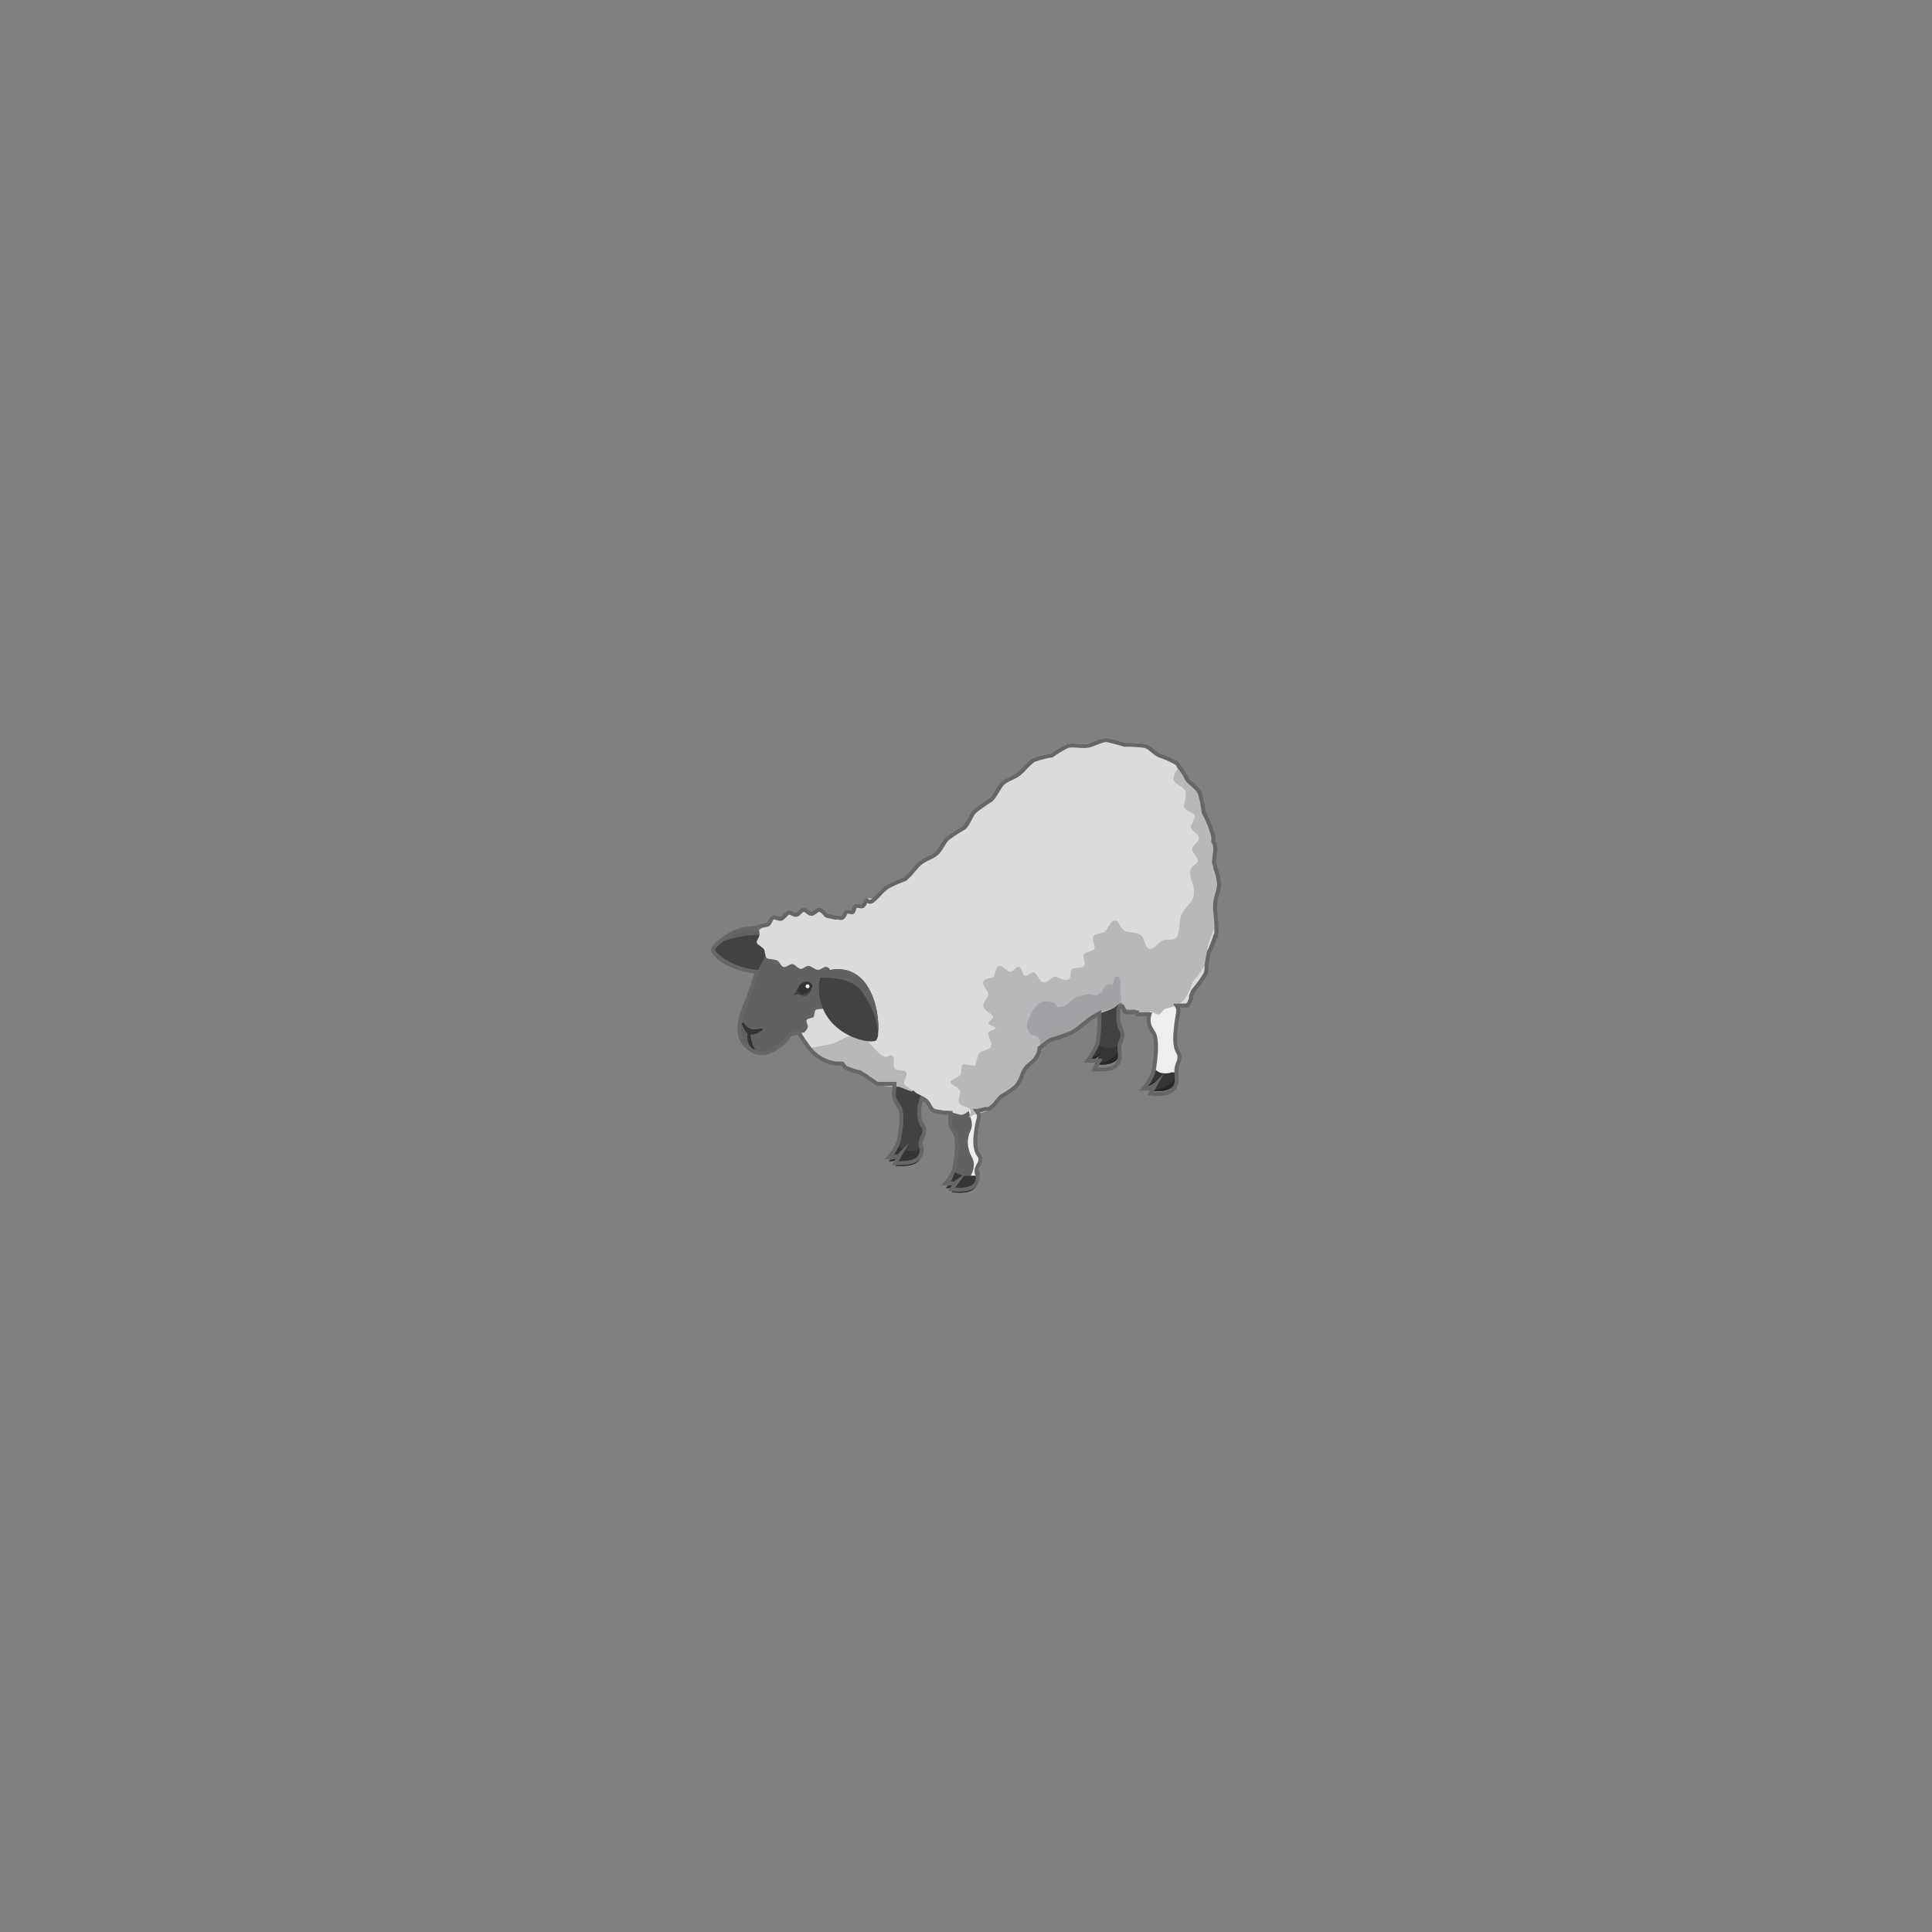 <svg xmlns="http://www.w3.org/2000/svg" viewBox="0 0 200 200"><rect x="0" y="0" width="200" height="200" fill="#808080" stroke="none"/><defs><style>.cls-1{isolation:isolate;}.cls-2{fill:#353535;}.cls-3{fill:#616161;}.cls-4{fill:#262626;}.cls-5{fill:#eee;mix-blend-mode:multiply;}.cls-6{fill:#424242;}.cls-7{fill:#dbdbd9;}.cls-11,.cls-15,.cls-8{fill:none;}.cls-8{stroke:#000;stroke-width:0.04px;}.cls-15,.cls-8{stroke-miterlimit:10;}.cls-9{fill:#333;}.cls-10{fill:#fff;}.cls-12{fill:#f4ead7;}.cls-13{fill:#b7b8ba;}.cls-14{fill:#a0a2a5;}.cls-15{stroke:#666;stroke-width:0.41px;}</style></defs><g class="cls-1"><g id="Sheep_03"><path class="cls-2" d="M98.5,123.4l.6-.8a1.9,1.9,0,0,1-1.2.4,4.3,4.3,0,0,0,.9-1.6,2.4,2.4,0,0,1,2.4.3v.2C101.4,123.7,99.3,123.5,98.5,123.4Z"/><path class="cls-3" d="M101.1,121.6a.1.1,0,0,1-.1.1h-.5a1.9,1.9,0,0,1-1.1-.1,1.1,1.1,0,0,1-.6-.4s.7-2.9,0-3.7-.4-1.1-.4-2.1a22.4,22.4,0,0,0-.8-3.6c-.4-1.3-.8-2.4-.8-2.4a3,3,0,0,1,2.4-1.6,4.6,4.6,0,0,1,2,.1,10.1,10.1,0,0,0-.1,1.5c-.1,1.1-.2,2.7-.2,3.9a5.8,5.8,0,0,0,.1,1.6c.7.7.1,1.6,0,2.6s.5,1.9.5,2.5S101,121,101.1,121.6Z"/><path class="cls-4" d="M97.9,123a4.2,4.2,0,0,0,1.3-.7v.3A2.5,2.5,0,0,1,97.9,123Z"/><path class="cls-4" d="M98.5,123.4s2.4-.2,2.7-1.5C101.4,123.7,99.3,123.5,98.5,123.4Z"/><path class="cls-5" d="M101.1,121.6a.1.1,0,0,1-.1.1h-.5a2.2,2.2,0,0,0,.3-1c.1-.7-.4-1.1-.5-1.7a2.7,2.7,0,0,1,.2-2c.3-.8-.1-1.3-.2-2a2.3,2.3,0,0,1,.3-1.6h.3a5.3,5.3,0,0,0,.1,1.5c.7.7.1,1.6,0,2.6s.5,1.9.5,2.5S101,121,101.1,121.6Z"/><path class="cls-6" d="M83.3,98.6l-.6,1.5c-5.3,1.8-8.9-.7-8.9-1.6s.2-.5.7-.9A5.9,5.9,0,0,1,83.3,98.6Z"/><path class="cls-3" d="M83.3,98.6l-.5-.3c-3.2-2.8-7.8-.9-8.3-.7A5.9,5.9,0,0,1,83.3,98.6Z"/><path class="cls-2" d="M113.3,110.2l.5-.9a1.6,1.6,0,0,1-1.2.4,10.6,10.6,0,0,0,1-1.7,5.1,5.1,0,0,1,2.3.2v.2C116.2,110.5,114,110.2,113.3,110.2Z"/><path class="cls-4" d="M112.6,109.7a4.2,4.2,0,0,0,1.4-.8l-.2.4A1.5,1.5,0,0,1,112.6,109.7Z"/><path class="cls-4" d="M113.3,110.2s2.4-.3,2.6-1.8C116.2,110.5,114,110.2,113.3,110.2Z"/><path class="cls-6" d="M111.6,94.7a61.1,61.1,0,0,1,1.6,6.7c0,1.1-.3,1.4.4,2.4s0,4.2,0,4.2.7,1,2.3.2c-.1-.7.3-1,.3-1.6s-.6-.6-.4-2.8.6-2.1,0-3,.2-7.8.2-7.8C113.9,92.5,112.5,93.1,111.6,94.7Z"/><path class="cls-2" d="M92.7,120.7l.5-.9a1.6,1.6,0,0,1-1.2.4,4.7,4.7,0,0,0,1-1.6,5.6,5.6,0,0,1,2.3.3c.1,0,.1.1.1.2C95.6,120.9,93.4,120.7,92.7,120.7Z"/><path class="cls-4" d="M92,120.2a3.5,3.5,0,0,0,1.4-.7l-.2.3A1.5,1.5,0,0,1,92,120.2Z"/><path class="cls-4" d="M92.7,120.7s2.4-.3,2.7-1.6C95.6,120.9,93.4,120.7,92.7,120.7Z"/><path class="cls-6" d="M91,106.4a54,54,0,0,1,1.6,6.2c0,1-.3,1.3.4,2.2s0,3.8,0,3.8.7,1,2.3.3c-.1-.7.4-1,.4-1.6s-.7-.4-.5-2.5.6-1.9,0-2.7.2-7.2.2-7.2C93.3,104.4,91.9,105,91,106.4Z"/><path class="cls-2" d="M119.1,112.9l.5-.9a1.7,1.7,0,0,1-1.2.5,6.2,6.2,0,0,0,1-1.7,2.1,2.1,0,0,1,2.3.2v.2C122,113.2,119.8,113,119.1,112.9Z"/><path class="cls-3" d="M121.7,111h-.4a1.9,1.9,0,0,1-1.3,0l-.6-.4s.6-3.2,0-4.1-.4-1.2-.4-2.3a18.2,18.2,0,0,0-.9-3.9c-.3-1.4-.7-2.7-.7-2.7a3.2,3.2,0,0,1,2.4-1.7,4.6,4.6,0,0,1,2,.1,12.6,12.6,0,0,0-.1,1.6c-.2,2.1-.4,5.6-.1,6s.1,1.8,0,2.9.4,2.1.4,2.7S121.6,110.3,121.7,111Z"/><path class="cls-5" d="M121.7,111h-.4a1.9,1.9,0,0,1-1.3,0l-.6-.4s.6-3.2,0-4.1-.4-1.2-.4-2.3a18.2,18.2,0,0,0-.9-3.9c-.3-1.4-.7-2.7-.7-2.7a3.2,3.2,0,0,1,2.4-1.7,4.6,4.6,0,0,1,2,.1,12.6,12.6,0,0,0-.1,1.6c-.2,2.1-.4,5.6-.1,6s.1,1.8,0,2.9.4,2.1.4,2.7S121.6,110.3,121.7,111Z"/><path class="cls-4" d="M118.4,112.5a4.2,4.2,0,0,0,1.4-.8l-.2.3A1.9,1.9,0,0,1,118.4,112.5Z"/><path class="cls-4" d="M119.1,112.9s2.4-.2,2.7-1.7C122,113.2,119.8,113,119.1,112.9Z"/><path class="cls-7" d="M125.3,91.8a14.1,14.1,0,0,1-1.3,2.4,12.5,12.5,0,0,1-.9,2.5c-.5.7-1.3,1.2-1.9,1.9s-.9,1.5-1.6,2.1-1.5.9-2.2,1.5a6.3,6.3,0,0,0-1.1,1.2l-.4.3-.4.4c-.7.5-1.7.6-2.4,1.1s-1.4,1.2-2.2,1.6a15.9,15.9,0,0,1-2,.7l-1.3,1a.9.9,0,0,1-.5.3.9.9,0,0,1-.7.3l-1.3.4c-.7.4-1.2,1-1.8,1.3a20.9,20.9,0,0,1-2.1.5c-.7.3-1.2.9-1.9,1.1H97.2a20.9,20.9,0,0,1-2.1.5h-.6c-.6-.1-1-.4-1.5-.5a8.2,8.2,0,0,1-2.2-.2,14,14,0,0,1-1.8-1.2,6.6,6.6,0,0,1-1.5-.5l-.3-.4h-.6a4.2,4.2,0,0,1-2.9-1.7,6.5,6.5,0,0,1-1-1.5l-.8-1.6s.4-2.2,1.6-7.1a1.9,1.9,0,0,1,.9-1.3.7.7,0,0,1,0-.8c.1-.3.4.1.7-.1s.2-.5.4-.6h.7c.1-.1.1-.5.3-.6s.6.1.7,0,.2-.5.4-.6.5.1.7,0,.1-.5.3-.6.5.1.7,0,.2-.5.4-.6.5.1.7,0,.9-1,1.5-1.4a14.2,14.2,0,0,1,1.8-.8c.6-.5.9-1.1,1.4-1.5s1.3-.6,1.8-1.1.7-1.1,1.2-1.6a16.3,16.3,0,0,1,1.7-1.1c.5-.5.7-1.3,1.1-1.7a17.7,17.7,0,0,1,1.7-1.2c.5-.5.7-1.2,1.2-1.7s1.2-.6,1.7-1,.9-1,1.5-1.4a8.7,8.7,0,0,1,1.9-.5,9.5,9.5,0,0,1,1.7-1c.6-.1,1.3.1,2,0s1.2-.5,1.9-.6a18,18,0,0,1,1.9.5,14.1,14.1,0,0,1,2,.1c.6.1,1,.7,1.6,1a9.8,9.8,0,0,1,1.8.8c.1.1.2.2.2.3a6.7,6.7,0,0,1,.9,1.4c.4.5,1,.8,1.3,1.4a11.8,11.8,0,0,1,.4,2,10.9,10.9,0,0,1,1,2.5V87a15.2,15.2,0,0,1-.3,2.1A12.2,12.2,0,0,1,125.3,91.8Z"/><polyline class="cls-8" points="115.7 97.2 115.7 97.2 115.7 97.2"/><path class="cls-7" d="M114.2,102.3l.7.3c.2.3.1.7.3.9l.7.2h.2c.2.1.2.6.5.7h1.1c0,.1.1.1.1.2h1.3c.2,0,.6.4.9.3s.4-.5.7-.6h.2c0-.1,0-.1.1-.1h.5l.3-.2h.3a.1.1,0,0,0,.1-.1h.6a.1.1,0,0,1,.1-.1h0c.1-.1.1-.2.2-.4v-.2a.5.5,0,0,1,.2-.4c0-.2.1-.3.1-.4a11.8,11.8,0,0,0,1.3-1.8c.2-.6.1-1.4.3-2.1a16.7,16.7,0,0,1,.8-2c.1-.7-.2-1.4-.1-2.1s.4-1.4.4-2.1a16,16,0,0,0-.5-2.1,7.4,7.4,0,0,0,0-2.1.4.4,0,0,0-.1-.3"/><path class="cls-3" d="M80.3,97.6c-1.9,2.2-2.2,4-3.1,6.4s-1.3,3.4.3,4.6a2.1,2.1,0,0,0,2.1.4,5,5,0,0,0,2.2-1.8c.3-.3,3-.1,4.8-2.2a7.2,7.2,0,0,0,1.1-6.5C87.1,96.5,84,93.4,80.3,97.6Z"/><path class="cls-9" d="M77,105.9c0-.1-.2,0-.2.1s.4.9.6,1a1.8,1.8,0,0,0,.7,1.8c.1.1.2,0,.1-.1a3.7,3.7,0,0,1-.5-1.6,1.6,1.6,0,0,0,1.1-.4c.2-.1.3-.3-.2-.2S77.5,106.7,77,105.9Z"/><path class="cls-6" d="M84.1,102.1s-.3,1-.8,1-.6-.3-1-.1.1-.3.2-.5.3-.7.7-.8A.6.6,0,0,1,84.1,102.1Z"/><path class="cls-9" d="M84.1,102a1.1,1.1,0,0,1-.9.9.8.8,0,0,1-.7-.4c.2-.3.3-.7.7-.8A.7.7,0,0,1,84.1,102Z"/><circle class="cls-10" cx="83.6" cy="102.1" r="0.2"/><path class="cls-7" d="M85.6,94.8c-.2-.1-.4-.5-.7-.6s-.6.4-.9.4-.5-.4-.8-.4-.5.5-.8.5-.6-.3-.8-.2-.5.5-.7.6-.7-.2-.9-.1-.3.6-.5.7-.8.1-.9.3.1.6,0,.9-.4.6-.2.8.6.4.7.6.1.8.3.9.7.1,1,.2.4.6.7.7.6-.3.9-.3.6.5.9.5.6-.4.9-.3.6.4.9.4.6-.4.9-.3.4.5.7.7.7.1.8.4-.3.5-.3.7.3.5.2.7-.5.2-.7.3,0,.6-.1.8h-.8c-.2.1-.1.6-.2.7s-.7,0-.8.2-.1.6-.2.7-.6.1-.7.3.2.5.1.8-.4.4-.3.6.5.3.8.5.4.5.7.5.5-.4.8-.4.6.2.9.2.4-.6.7-.7.7.2.9.1.4-.6.6-.7.7.1,1-.1.3-.6.5-.7.7,0,.9-.2.2-.7.4-.8.8-.5,1-.9.1-1,.2-1.4.6-.8.6-1.2-.5-.9-.7-1.3.1-1-.2-1.3-.8-.5-1.1-.8-.4-.9-.7-1.2-1-.2-1.4-.4-.6-.9-1-1-.9,0-1.3-.2Z"/><path class="cls-7" d="M107,104.4c1.1-.3,1.7-.2,1.8,0a2.6,2.6,0,0,1,0,1.8c-.1.5-.7.9-1,1.5s-.1.4-.1.6a.3.3,0,0,1-.1.2,1.9,1.9,0,0,1-.3,1c-.2.5-.9.8-1.2,1.3s-.4,1.2-.8,1.6-1.1.7-1.5,1.1-.8,1-1.3,1.3-.1.1-.2.1h-.9a.1.1,0,0,1-.1.1h-1c-.3.2-.5.4-.8.4a5,5,0,0,1-1.3-.4h-.1a6.8,6.8,0,0,1-1.4-.2c-.4-.2-.5-.8-.9-1.1l-.3-.2c-.3-.2-.7-.3-.9-.6s-.1-.3-.2-.5h0"/><path class="cls-11" d="M95.2,108.7h-.1"/><path class="cls-12" d="M93,110.7l.2.4a1.2,1.2,0,0,0,.5.5"/><path class="cls-13" d="M94.5,113c-.6-.1-1-.4-1.5-.5a8.2,8.2,0,0,1-2.2-.2,14,14,0,0,1-1.8-1.2,6.6,6.6,0,0,1-1.5-.5l-.3-.4h-.6a4.2,4.2,0,0,1-2.9-1.7l2.3-.4c1-.3,1.9-1.1,2.8-.9s1.5,1.2,2.3,1.9,1-.1,1.3.2,0,1,.2,1.3,1,.1,1.2.4-.3.9-.2,1.2S94.4,112.7,94.5,113Z"/><path class="cls-6" d="M90.7,107.7c-.7.5-6.3-.7-5.9-6,0-.2.1-.3.1-.5a1.3,1.3,0,0,1,1.1-.8c4.2-.7,5.1,4.5,4.9,6.5A1.3,1.3,0,0,1,90.7,107.7Z"/><path class="cls-3" d="M90.9,106.9a8.3,8.3,0,0,0-1.9-4.5c-1-1.2-3.3-1.2-4.1-1.2a1.3,1.3,0,0,1,1.1-.8C90.2,99.7,91.1,104.9,90.9,106.9Z"/><path class="cls-13" d="M125.9,95.7a16.7,16.7,0,0,0-.8,2c-.2.7-.1,1.5-.3,2.1a11.8,11.8,0,0,1-1.3,1.8,8.4,8.4,0,0,1-.9,1.9,3.7,3.7,0,0,1-1.9.9c-.3.1-.5.5-.7.6s-.7-.3-.9-.3-.6.4-.9.4-.5-.5-.7-.6h-.9c-.3-.1-.3-.6-.5-.7h-.2l-.4.4c-.7.5-1.7.6-2.4,1.1s-1.4,1.2-2.2,1.6a15.9,15.9,0,0,1-2,.7l-1.3,1a1.9,1.9,0,0,1-.3,1c-.2.5-.9.8-1.2,1.3s-.4,1.2-.8,1.6-1.1.7-1.5,1.1-.8,1-1.3,1.3a10.9,10.9,0,0,1-1.7.5l-.5.3c.1-.3.3-.7.1-.9s-.9-.3-1.1-.6.2-1,.1-1.3l-.3-.3c-.3-.2-.7-.4-.7-.6s.8-.5,1-.7,0-1,.3-1.1,1,.2,1.2.1.2-1,.5-1.3,1.1-.3,1.2-.7-.3-1-.3-1.3.8-.4.8-.6l-.6-.3c-.1-.1-.2-.1-.2-.2s.6-.5.5-.7-.9-.6-1-1,.5-.9.5-1.3-.7-.9-.5-1.3,1-.3,1.1-.5.2-1,.5-1.1.8.5,1.1.6.7-.6,1-.5.3.8.6.9.7-.5,1-.3.5.9.9,1,.9-.6,1.2-.6,1,.5,1.4.3.1-.9.4-1.1.9,0,1.2-.3-.2-.9,0-1.2,1-.3,1.1-.6-.3-1-.1-1.3.9-.2,1.2-.5.6-1.1,1-1.1.4.3.6.6.3.4.5.5,1.2.1,1.6.4.4,1.2.8,1.4.9-.5,1.4-.8,1.1.1,1.5-.4.2-1.6.5-2.3,1.2-1.3,1.3-2.1-.4-1.6-.4-2.3.8-.8.8-1.2-.6-.8-.6-1.2.8-.8.7-1.2-.7-.7-.8-1,.4-.9.4-1.2-1-.6-1.1-.9.3-1.2.1-1.7-1.1-.7-1.2-1.2.4-1,.5-1.4a6.7,6.7,0,0,1,.9,1.4c.4.5,1,.8,1.3,1.4a11.8,11.8,0,0,1,.4,2,10.9,10.9,0,0,1,1,2.5V87a.4.4,0,0,1,.1.3,7.4,7.4,0,0,1,0,2.1,16,16,0,0,1,.5,2.1c0,.7-.4,1.4-.4,2.1S126,95,125.9,95.7Z"/><path class="cls-14" d="M115.5,104.1c-.7.5-1.7.6-2.4,1.1s-1.4,1.2-2.2,1.6a15.9,15.9,0,0,1-2,.7l-1.2.9c-.1.1.2-1.1-.6-1.2a1.1,1.1,0,0,1-.6-1.7c.4-1,.9-2,2.1-1.8s.4.7,1.3.5,1-.8,1.6-1l1.2-.3c.4,0,.7.3,1.1,0s.5-.9.9-1,.3.2.5,0a.7.7,0,0,0,.1-.5c.1-.3.4-.5.6-.1s0,1.1.1,1.6A.9.9,0,0,1,115.5,104.1Z"/><path class="cls-15" d="M125.8,93.6c0-.7.4-1.4.4-2.1a7,7,0,0,0-.3-1.4c-.1-.2-.1-.5-.2-.7s.1-1,.1-1.4a1.5,1.5,0,0,0-.1-.7h0c0-.1-.1-.1-.1-.2v-.5a10.9,10.9,0,0,0-1-2.5,11.8,11.8,0,0,0-.4-2c-.3-.6-.9-.9-1.3-1.4a6.7,6.7,0,0,0-.9-1.4c0-.1-.1-.2-.2-.3a9.8,9.8,0,0,0-1.8-.8c-.6-.3-1-.9-1.6-1a14.1,14.1,0,0,0-2-.1,18,18,0,0,0-1.9-.5c-.7.1-1.3.5-1.9.6s-1.4-.1-2,0a9.5,9.5,0,0,0-1.7,1,8.7,8.7,0,0,0-1.9.5c-.6.4-1,1-1.5,1.4s-1.3.6-1.7,1-.7,1.2-1.2,1.7a17.7,17.7,0,0,0-1.7,1.2c-.4.4-.6,1.2-1.1,1.7a16.3,16.3,0,0,0-1.7,1.1c-.5.5-.7,1.2-1.2,1.6s-1.3.6-1.8,1.1-.8,1-1.4,1.5a14.2,14.2,0,0,0-1.8.8c-.6.4-1,1-1.5,1.4s-.6-.1-.7,0-.2.5-.4.6-.5-.1-.7,0-.2.5-.3.6-.6-.1-.7,0-.2.5-.4.6-.5-.1-.7,0h0l-.9-.2c-.2-.1-.4-.5-.7-.6s-.6.4-.9.4-.5-.4-.8-.4-.5.5-.8.5-.6-.3-.8-.2-.5.5-.7.6-.7-.2-.9-.1-.3.6-.5.7-.8.1-.9.3h-.1l-1.6.2a6,6,0,0,0-2.4,1.3c-.5.4-.7.7-.7.9s1.7,2,4.6,2.2c-.4,1-.7,2.1-1.2,3.3s-1.3,3.4.3,4.6a2.1,2.1,0,0,0,2.1.4,5,5,0,0,0,2.2-1.8l.9-.2h0l.3.5.2.3.5.7a4.2,4.2,0,0,0,2.9,1.7h.6l.3.4a6.6,6.6,0,0,0,1.5.5l.5.3,1.3.9h1.8c0,1-.3,1.3.4,2.2s0,3.8,0,3.8a4.7,4.7,0,0,1-1,1.6h.1a.7.7,0,0,0,.6-.1H93l.2-.2-.5.9c.7,0,2.9.2,2.7-1.6,0-.1,0-.2-.1-.2h0c-.1-.7.4-1,.4-1.6s-.7-.4-.5-2.5c.1-.3.1-.5.2-.8h.1l.3.2c.4.3.5.9.9,1.1a6.8,6.8,0,0,0,1.4.2h.3c0,.9-.2,1.2.4,2s0,3.7,0,3.7h0a4.3,4.3,0,0,1-.9,1.6h.9l.3-.2-.6.8c.8.1,2.9.3,2.7-1.5v-.2h-.1c-.1-.6.4-.9.4-1.4s-.7-.5-.5-2.5.6-1.8.1-2.5h.1l.8-.2h.3c.1,0,.2,0,.2-.1a2.3,2.3,0,0,0,.7-.7c.2-.2.4-.5.6-.6s1.1-.6,1.5-1.1a4.3,4.3,0,0,0,.4-.7,3.6,3.6,0,0,1,.4-.9c.3-.5,1-.8,1.2-1.3a1.6,1.6,0,0,0,.3-.9h0l.9-.7h0l.4-.2a15.9,15.9,0,0,0,2-.7c.8-.4,1.4-1.1,2.2-1.6l.7-.4a16.4,16.4,0,0,1-.2,3.2,10.6,10.6,0,0,1-1,1.7h1.2l-.5.9c.7,0,2.9.3,2.6-1.8v-.2h0c-.1-.7.3-1,.3-1.6s-.6-.6-.4-2.7c0-.1.1-.1.1-.2h.3l.2.4h0a.2.2,0,0,0,.2.2h1.1c0,.1.1.1.1.2H119a2,2,0,0,0,.4,1.9c.6.9,0,4.1,0,4.1h0a6.2,6.2,0,0,1-1,1.7h.7l.2-.2h.1l.2-.2-.5.9c.7.1,2.9.3,2.7-1.7V111h0c-.1-.7.3-1,.3-1.6s-.6-.5-.4-2.7.5-1.9.1-2.6h1.1a.1.1,0,0,1,.1-.1h0c.1-.1.1-.2.2-.4s.1-.2.1-.3v-.2l.2-.5h0a11.8,11.8,0,0,0,1.3-1.8h0a2.8,2.8,0,0,0,.1-.9c.1-.4.1-.7.2-1.1a.8.8,0,0,1,.2-.5,7.8,7.8,0,0,0,.5-1.4h.1C126,95,125.7,94.3,125.8,93.6Z"/></g></g></svg>